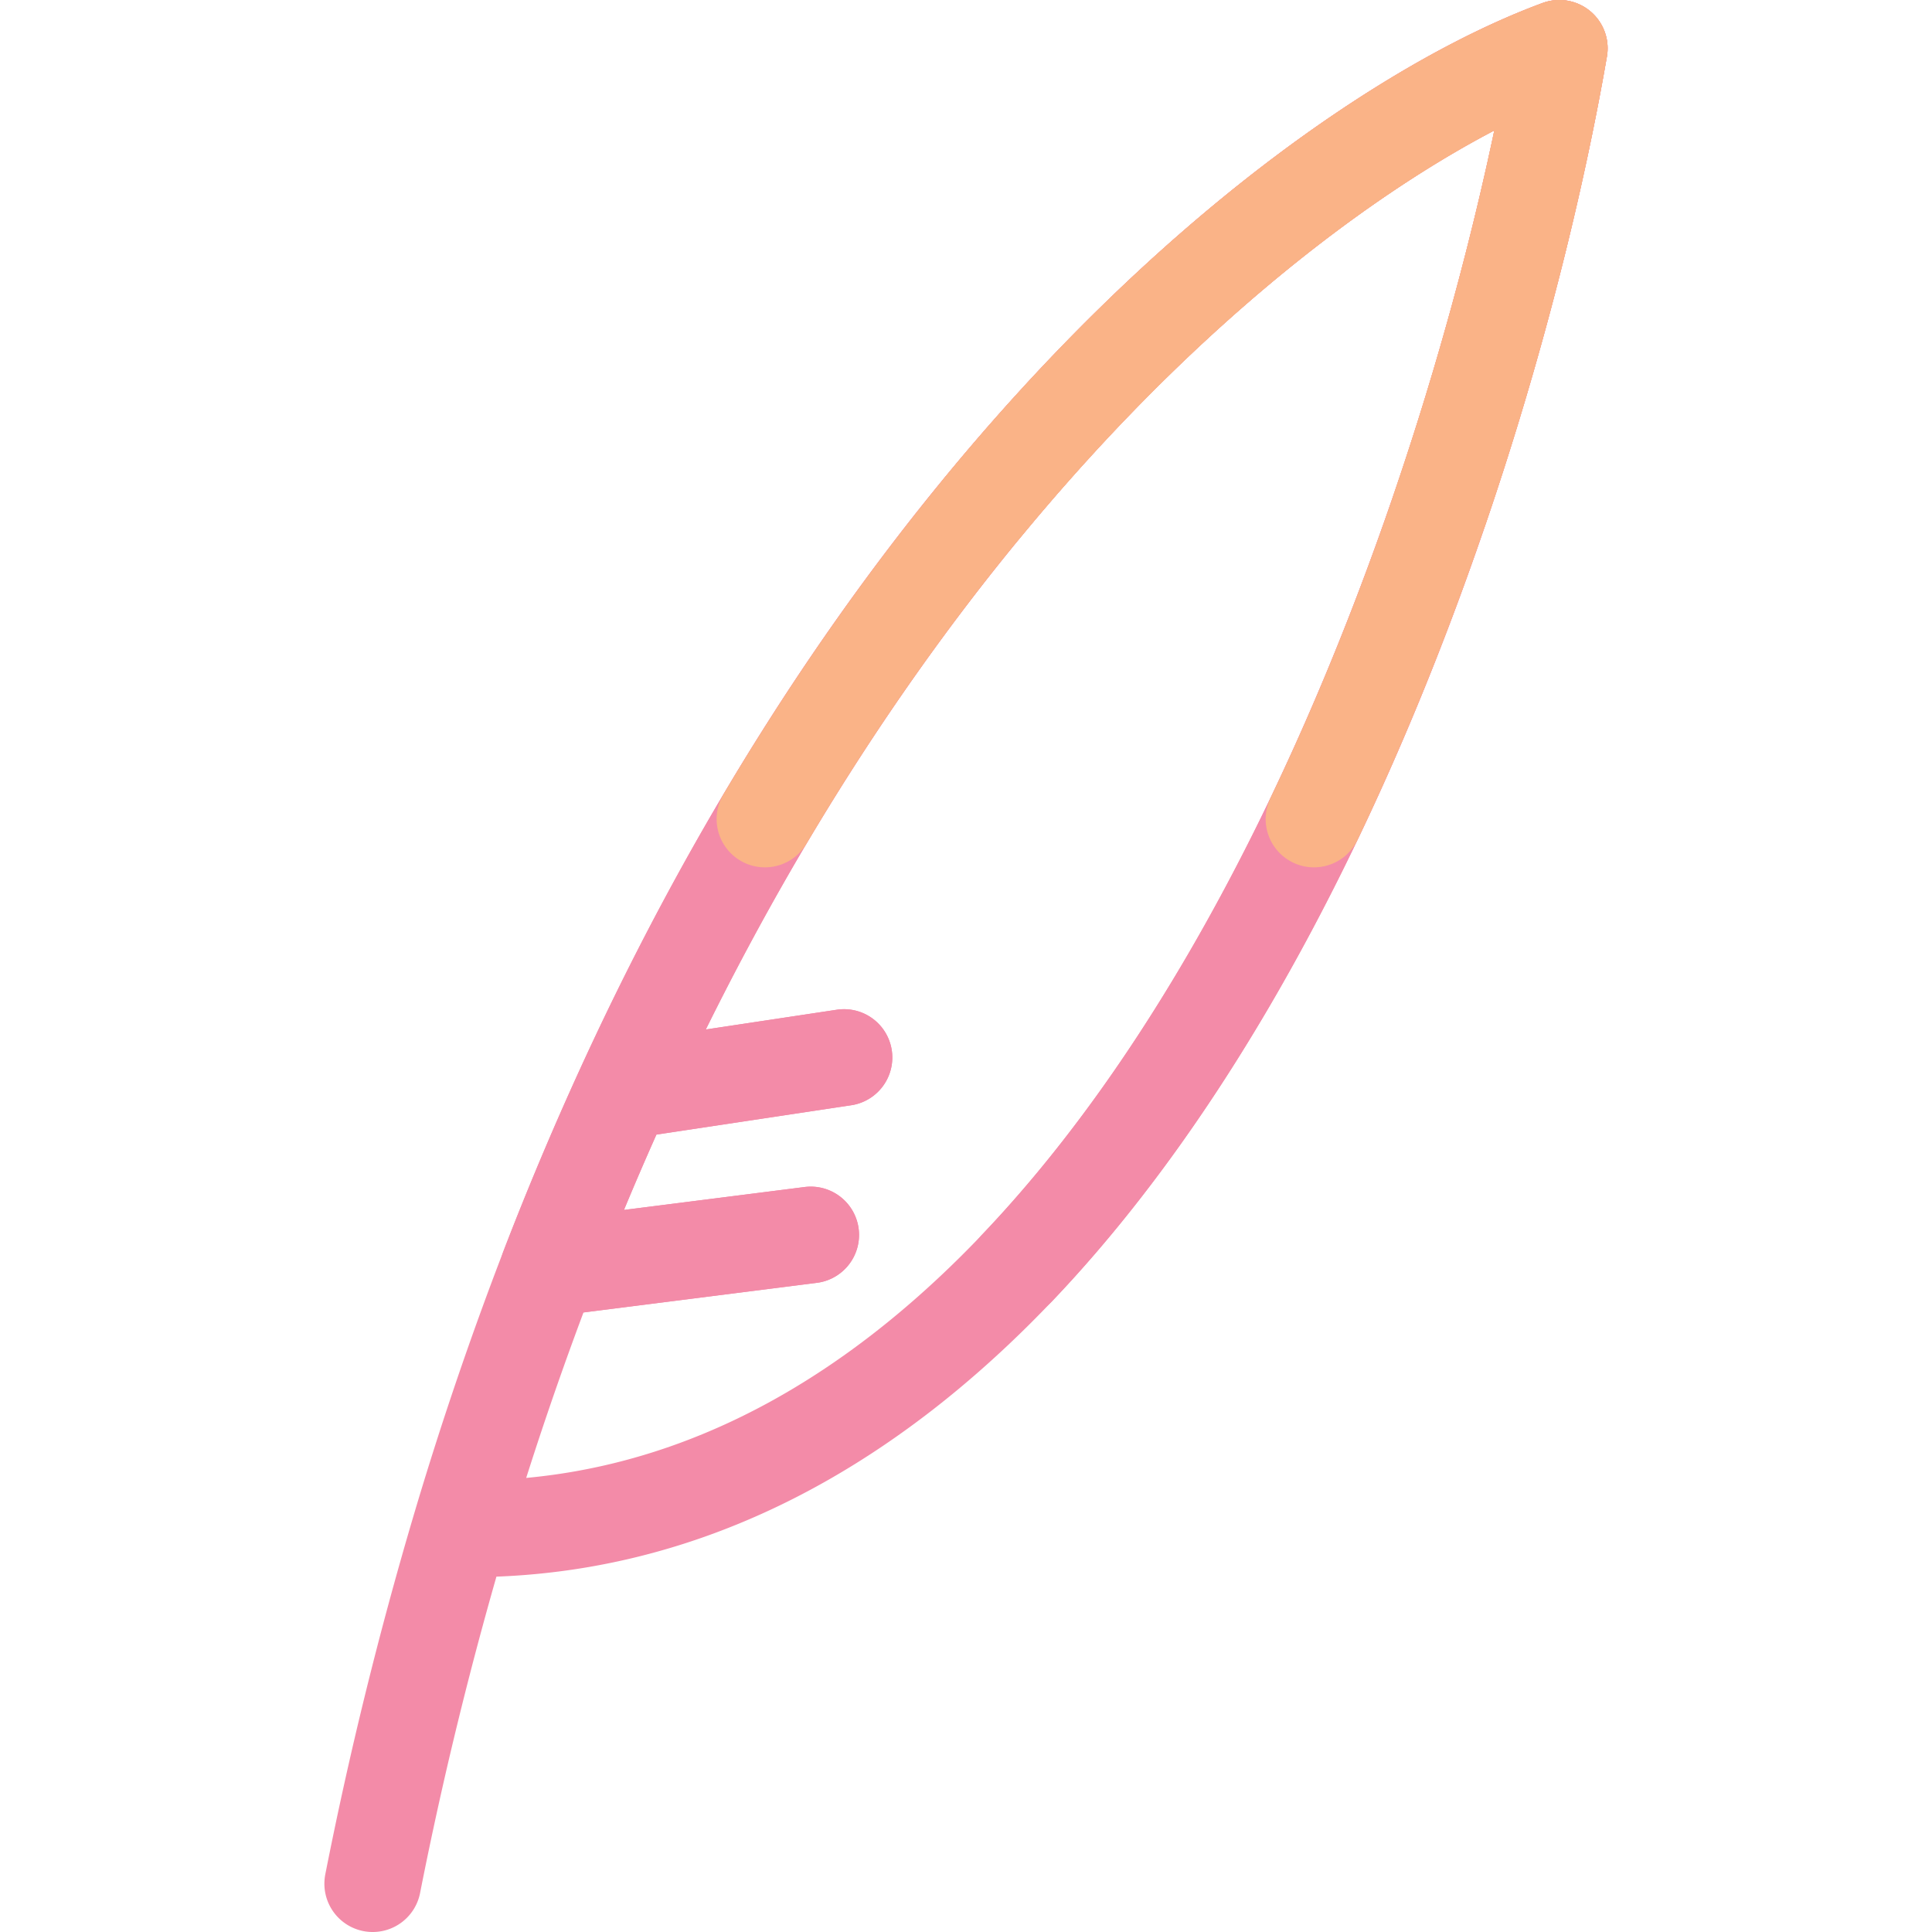 <svg xmlns="http://www.w3.org/2000/svg" width="100" height="100" viewBox="0 0 100 100">
<style>:root {--ctp-rosewater: #f5e0dc;--ctp-flamingo: #f2cdcd;--ctp-pink: #f5c2e7;--ctp-mauve: #cba6f7;--ctp-red: #f38ba8;--ctp-maroon: #eba0ac;--ctp-peach: #fab387;--ctp-yellow: #f9e2af;--ctp-green: #a6e3a1;--ctp-teal: #94e2d5;--ctp-sky: #89dceb;--ctp-sapphire: #74c7ec;--ctp-blue: #89b4fa;--ctp-lavender: #b4befe;--ctp-text: #cdd6f4;--ctp-overlay1: #7f849c;}</style>
    <path fill="none" stroke="#f38ba8" stroke-linecap="round" stroke-linejoin="round" stroke-width="5" d="M19.29 97.5a203.641 203.641 0 0 1 4.522-18.369m0 0c34.843.46 52.45-50.896 56.898-76.631-11.408 4.207-33.04 20.22-48.452 53.958M23.812 79.13a180.17 180.17 0 0 1 4.586-13.489m0 0 13.566-1.722m-13.566 1.722a164.626 164.626 0 0 1 3.86-9.184m0 0 11.428-1.722"/>
    <path fill="none" stroke="#f38ba8" stroke-linecap="round" stroke-linejoin="round" stroke-width="5" d="m41.964 63.92-13.566 1.722a164.628 164.628 0 0 1 3.86-9.184m0 0C47.67 22.72 69.302 6.707 80.71 2.5c-2.992 17.31-11.938 46.214-28.079 63.142m-20.373-9.184 11.428-1.722"/>
    <path fill="none" stroke="#fab387" stroke-linecap="round" stroke-linejoin="round" stroke-width="5" d="M39.592 42.394C53.957 18.163 71.021 6.073 80.71 2.5c-1.852 10.719-5.988 25.882-12.7 39.894"/>
    <path fill="none" stroke="#fab387" stroke-linecap="round" stroke-linejoin="round" stroke-width="5" d="M50.812 26.322C62.094 12.607 73.464 5.172 80.71 2.5c-1.153 6.67-3.189 15.059-6.18 23.822"/>
</svg>
